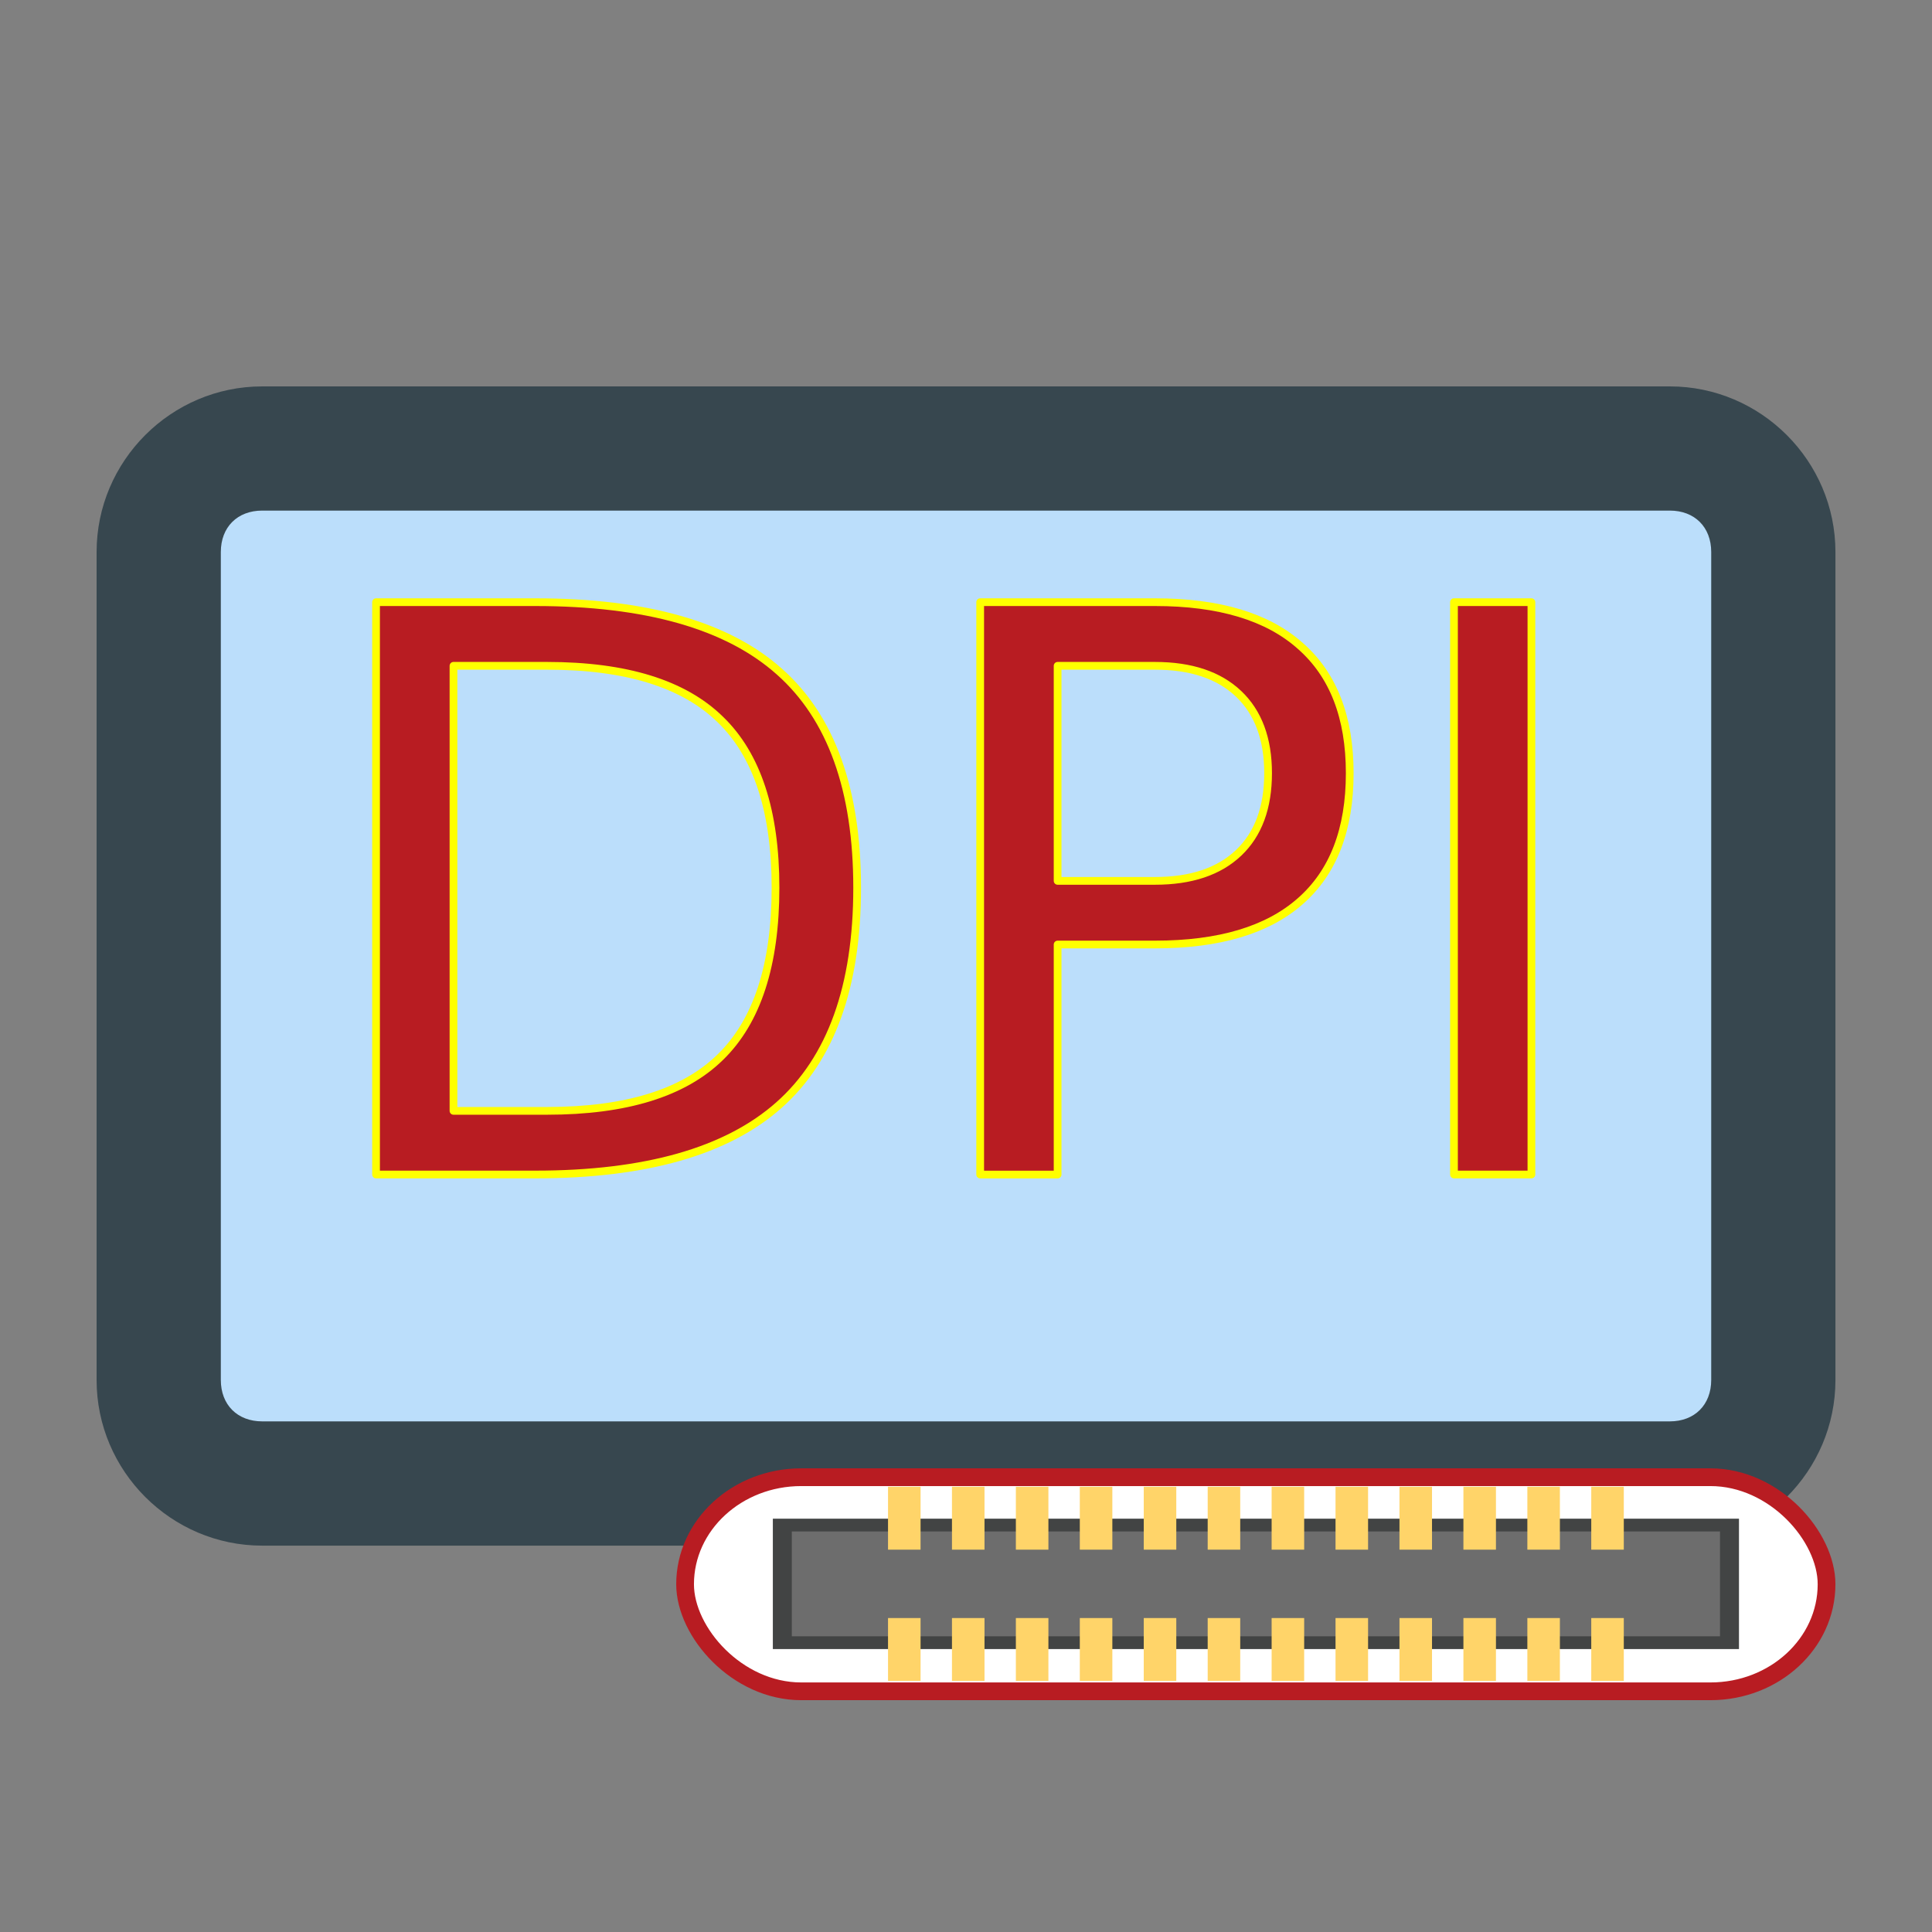 <?xml version="1.0" encoding="UTF-8" standalone="no"?>
<!-- Generator: Adobe Illustrator 19.2.1, SVG Export Plug-In . SVG Version: 6.00 Build 0)  -->

<svg
   xmlns:dc="http://purl.org/dc/elements/1.1/"
   xmlns:cc="http://creativecommons.org/ns#"
   xmlns:rdf="http://www.w3.org/1999/02/22-rdf-syntax-ns#"
   xmlns:svg="http://www.w3.org/2000/svg"
   xmlns="http://www.w3.org/2000/svg"
   xmlns:sodipodi="http://sodipodi.sourceforge.net/DTD/sodipodi-0.dtd"
   xmlns:inkscape="http://www.inkscape.org/namespaces/inkscape"
   version="1.1"
   id="Ebene_1"
   x="0px"
   y="0px"
   viewBox="0 0 50 50"
   xml:space="preserve"
   inkscape:version="0.91 r13725"
   sodipodi:docname="display_dpi.svg"
   width="50"
   height="50"><rect x="0" y="0" width="50" height="50" fill="#808080" stroke="none"/><defs
     id="defs11" /><sodipodi:namedview
     pagecolor="#ffffff"
     bordercolor="#666666"
     borderopacity="1"
     objecttolerance="10"
     gridtolerance="10"
     guidetolerance="10"
     inkscape:pageopacity="0"
     inkscape:pageshadow="2"
     inkscape:window-width="1855"
     inkscape:window-height="1056"
     id="namedview9"
     showgrid="false"
     inkscape:zoom="13.906433"
     inkscape:cx="3.6660579"
     inkscape:cy="14.37691"
     inkscape:window-x="65"
     inkscape:window-y="24"
     inkscape:window-maximized="1"
     inkscape:current-layer="g5408" /><style
     type="text/css"
     id="style3">
	.st0{fill:#37474F;}
	.st1{fill:#BBDEFB;}
</style><g
     id="g5408"
     transform="translate(-2.3076971e-7,-9.183)"><path
       style="fill:#37474f"
       inkscape:connector-curvature="0"
       id="path5"
       d="m 6.786,19.183 36.429,0 c 2.357,0 4.286,1.929 4.286,4.286 l 0,21.429 c 0,2.357 -1.929,4.286 -4.286,4.286 l -36.429,0 c -2.357,0 -4.286,-1.929 -4.286,-4.286 l 0,-21.429 c 0,-2.357 1.929,-4.286 4.286,-4.286 z"
       class="st0" /><path
       style="fill:#bbdefb"
       inkscape:connector-curvature="0"
       id="path7"
       d="m 44.286,44.897 0,-21.429 c 0,-0.643 -0.429,-1.071 -1.071,-1.071 l -36.429,0 c -0.643,0 -1.071,0.429 -1.071,1.071 l 0,21.429 c 0,0.643 0.429,1.071 1.071,1.071 l 36.429,0 c 0.643,0 1.071,-0.429 1.071,-1.071 z"
       class="st1" /><g
       id="g4180"
       style="stroke:#ffff00;stroke-opacity:1;stroke-width:0.2;stroke-miterlimit:4;stroke-dasharray:none;stroke-linejoin:round;stroke-linecap:round"><path
         d="m 11.736,26.414 0,11.518 2.421,0 q 3.066,0 4.484,-1.389 1.429,-1.389 1.429,-4.385 0,-2.976 -1.429,-4.355 -1.419,-1.389 -4.484,-1.389 l -2.421,0 z m -2.004,-1.647 4.117,0 q 4.306,0 6.32,1.796 2.014,1.786 2.014,5.595 0,3.829 -2.024,5.625 -2.024,1.796 -6.31,1.796 l -4.117,0 0,-14.812 z"
         style="font-style:normal;font-weight:normal;font-size:medium;line-height:125%;font-family:sans-serif;letter-spacing:0px;word-spacing:0px;fill:#b81c22;fill-opacity:1;stroke:#ffff00;stroke-width:0.2;stroke-linecap:round;stroke-linejoin:round;stroke-opacity:1;stroke-miterlimit:4;stroke-dasharray:none"
         id="path4169"
         inkscape:connector-curvature="0" /><path
         d="m 27.371,26.414 0,5.566 2.52,0 q 1.399,0 2.163,-0.724 0.764,-0.724 0.764,-2.064 0,-1.329 -0.764,-2.054 -0.764,-0.724 -2.163,-0.724 l -2.52,0 z m -2.004,-1.647 4.524,0 q 2.49,0 3.76,1.131 1.28,1.121 1.28,3.294 0,2.193 -1.28,3.314 -1.27,1.121 -3.76,1.121 l -2.52,0 0,5.953 -2.004,0 0,-14.812 z"
         style="font-style:normal;font-weight:normal;font-size:medium;line-height:125%;font-family:sans-serif;letter-spacing:0px;word-spacing:0px;fill:#b81c22;fill-opacity:1;stroke:#ffff00;stroke-width:0.2;stroke-linecap:round;stroke-linejoin:round;stroke-opacity:1;stroke-miterlimit:4;stroke-dasharray:none"
         id="path4171"
         inkscape:connector-curvature="0" /><path
         d="m 37.629,24.767 2.004,0 0,14.812 -2.004,0 0,-14.812 z"
         style="font-style:normal;font-weight:normal;font-size:medium;line-height:125%;font-family:sans-serif;letter-spacing:0px;word-spacing:0px;fill:#b81c22;fill-opacity:1;stroke:#ffff00;stroke-width:0.2;stroke-linecap:round;stroke-linejoin:round;stroke-opacity:1;stroke-miterlimit:4;stroke-dasharray:none"
         id="path4173"
         inkscape:connector-curvature="0" /></g><g
       id="g4265"
       transform="translate(6.818,16)"><rect
         rx="3.005"
         ry="2.77"
         y="31.413"
         x="10.912"
         height="5.541"
         width="29.541"
         id="rect4193"
         style="opacity:1;fill:#ffffff;fill-opacity:1;stroke:#b81c22;stroke-width:0.459;stroke-linecap:butt;stroke-linejoin:miter;stroke-miterlimit:4;stroke-dasharray:none;stroke-dashoffset:0;stroke-opacity:1" /><g
         transform="matrix(0.978,0,0,0.658,13.632,8.232)"
         id="g4384"><rect
           style="fill:#6d6d6d;stroke:#424444;stroke-width:0.502;stroke-miterlimit:10"
           x="-0.208"
           y="37.112"
           class="st3"
           width="25.064"
           height="4.626"
           id="rect13" /><g
           id="g4358"
           transform="translate(22.286,-16.423)"><rect
             style="fill:#ffd469"
             x="-19.697"
             y="52.028"
             class="st4"
             width="0.861"
             height="2.474"
             id="rect17" /><rect
             style="fill:#ffd469"
             x="-18.005"
             y="52.028"
             class="st4"
             width="0.861"
             height="2.474"
             id="rect19" /><rect
             style="fill:#ffd469"
             x="-16.314"
             y="52.028"
             class="st4"
             width="0.861"
             height="2.474"
             id="rect21" /><rect
             style="fill:#ffd469"
             x="-14.622"
             y="52.028"
             class="st4"
             width="0.861"
             height="2.474"
             id="rect23" /><rect
             style="fill:#ffd469"
             x="-12.93"
             y="52.028"
             class="st4"
             width="0.861"
             height="2.474"
             id="rect25" /><rect
             style="fill:#ffd469"
             x="-11.238"
             y="52.028"
             class="st4"
             width="0.861"
             height="2.474"
             id="rect27" /><rect
             style="fill:#ffd469"
             x="-9.546"
             y="52.028"
             class="st4"
             width="0.861"
             height="2.474"
             id="rect29" /><rect
             style="fill:#ffd469"
             x="-7.855"
             y="52.028"
             class="st4"
             width="0.861"
             height="2.474"
             id="rect31" /><rect
             style="fill:#ffd469"
             x="-6.163"
             y="52.028"
             class="st4"
             width="0.861"
             height="2.474"
             id="rect33" /><rect
             style="fill:#ffd469"
             x="-4.471"
             y="52.028"
             class="st4"
             width="0.861"
             height="2.474"
             id="rect35" /><rect
             style="fill:#ffd469"
             x="-2.779"
             y="52.028"
             class="st4"
             width="0.861"
             height="2.474"
             id="rect37" /><rect
             style="fill:#ffd469"
             x="-1.088"
             y="52.028"
             class="st4"
             width="0.861"
             height="2.474"
             id="rect39" /><rect
             style="fill:#ffd469"
             x="-19.697"
             y="57.192"
             class="st4"
             width="0.861"
             height="2.474"
             id="rect43" /><rect
             style="fill:#ffd469"
             x="-18.005"
             y="57.192"
             class="st4"
             width="0.861"
             height="2.474"
             id="rect45" /><rect
             style="fill:#ffd469"
             x="-16.314"
             y="57.192"
             class="st4"
             width="0.861"
             height="2.474"
             id="rect47" /><rect
             style="fill:#ffd469"
             x="-14.622"
             y="57.192"
             class="st4"
             width="0.861"
             height="2.474"
             id="rect49" /><rect
             style="fill:#ffd469"
             x="-12.93"
             y="57.192"
             class="st4"
             width="0.861"
             height="2.474"
             id="rect51" /><rect
             style="fill:#ffd469"
             x="-11.238"
             y="57.192"
             class="st4"
             width="0.861"
             height="2.474"
             id="rect53" /><rect
             style="fill:#ffd469"
             x="-9.546"
             y="57.192"
             class="st4"
             width="0.861"
             height="2.474"
             id="rect55" /><rect
             style="fill:#ffd469"
             x="-7.855"
             y="57.192"
             class="st4"
             width="0.861"
             height="2.474"
             id="rect57" /><rect
             style="fill:#ffd469"
             x="-6.163"
             y="57.192"
             class="st4"
             width="0.861"
             height="2.474"
             id="rect59" /><rect
             style="fill:#ffd469"
             x="-4.471"
             y="57.192"
             class="st4"
             width="0.861"
             height="2.474"
             id="rect61" /><rect
             style="fill:#ffd469"
             x="-2.779"
             y="57.192"
             class="st4"
             width="0.861"
             height="2.474"
             id="rect63" /><rect
             style="fill:#ffd469"
             x="-1.088"
             y="57.192"
             class="st4"
             width="0.861"
             height="2.474"
             id="rect65" /></g></g></g></g></svg>